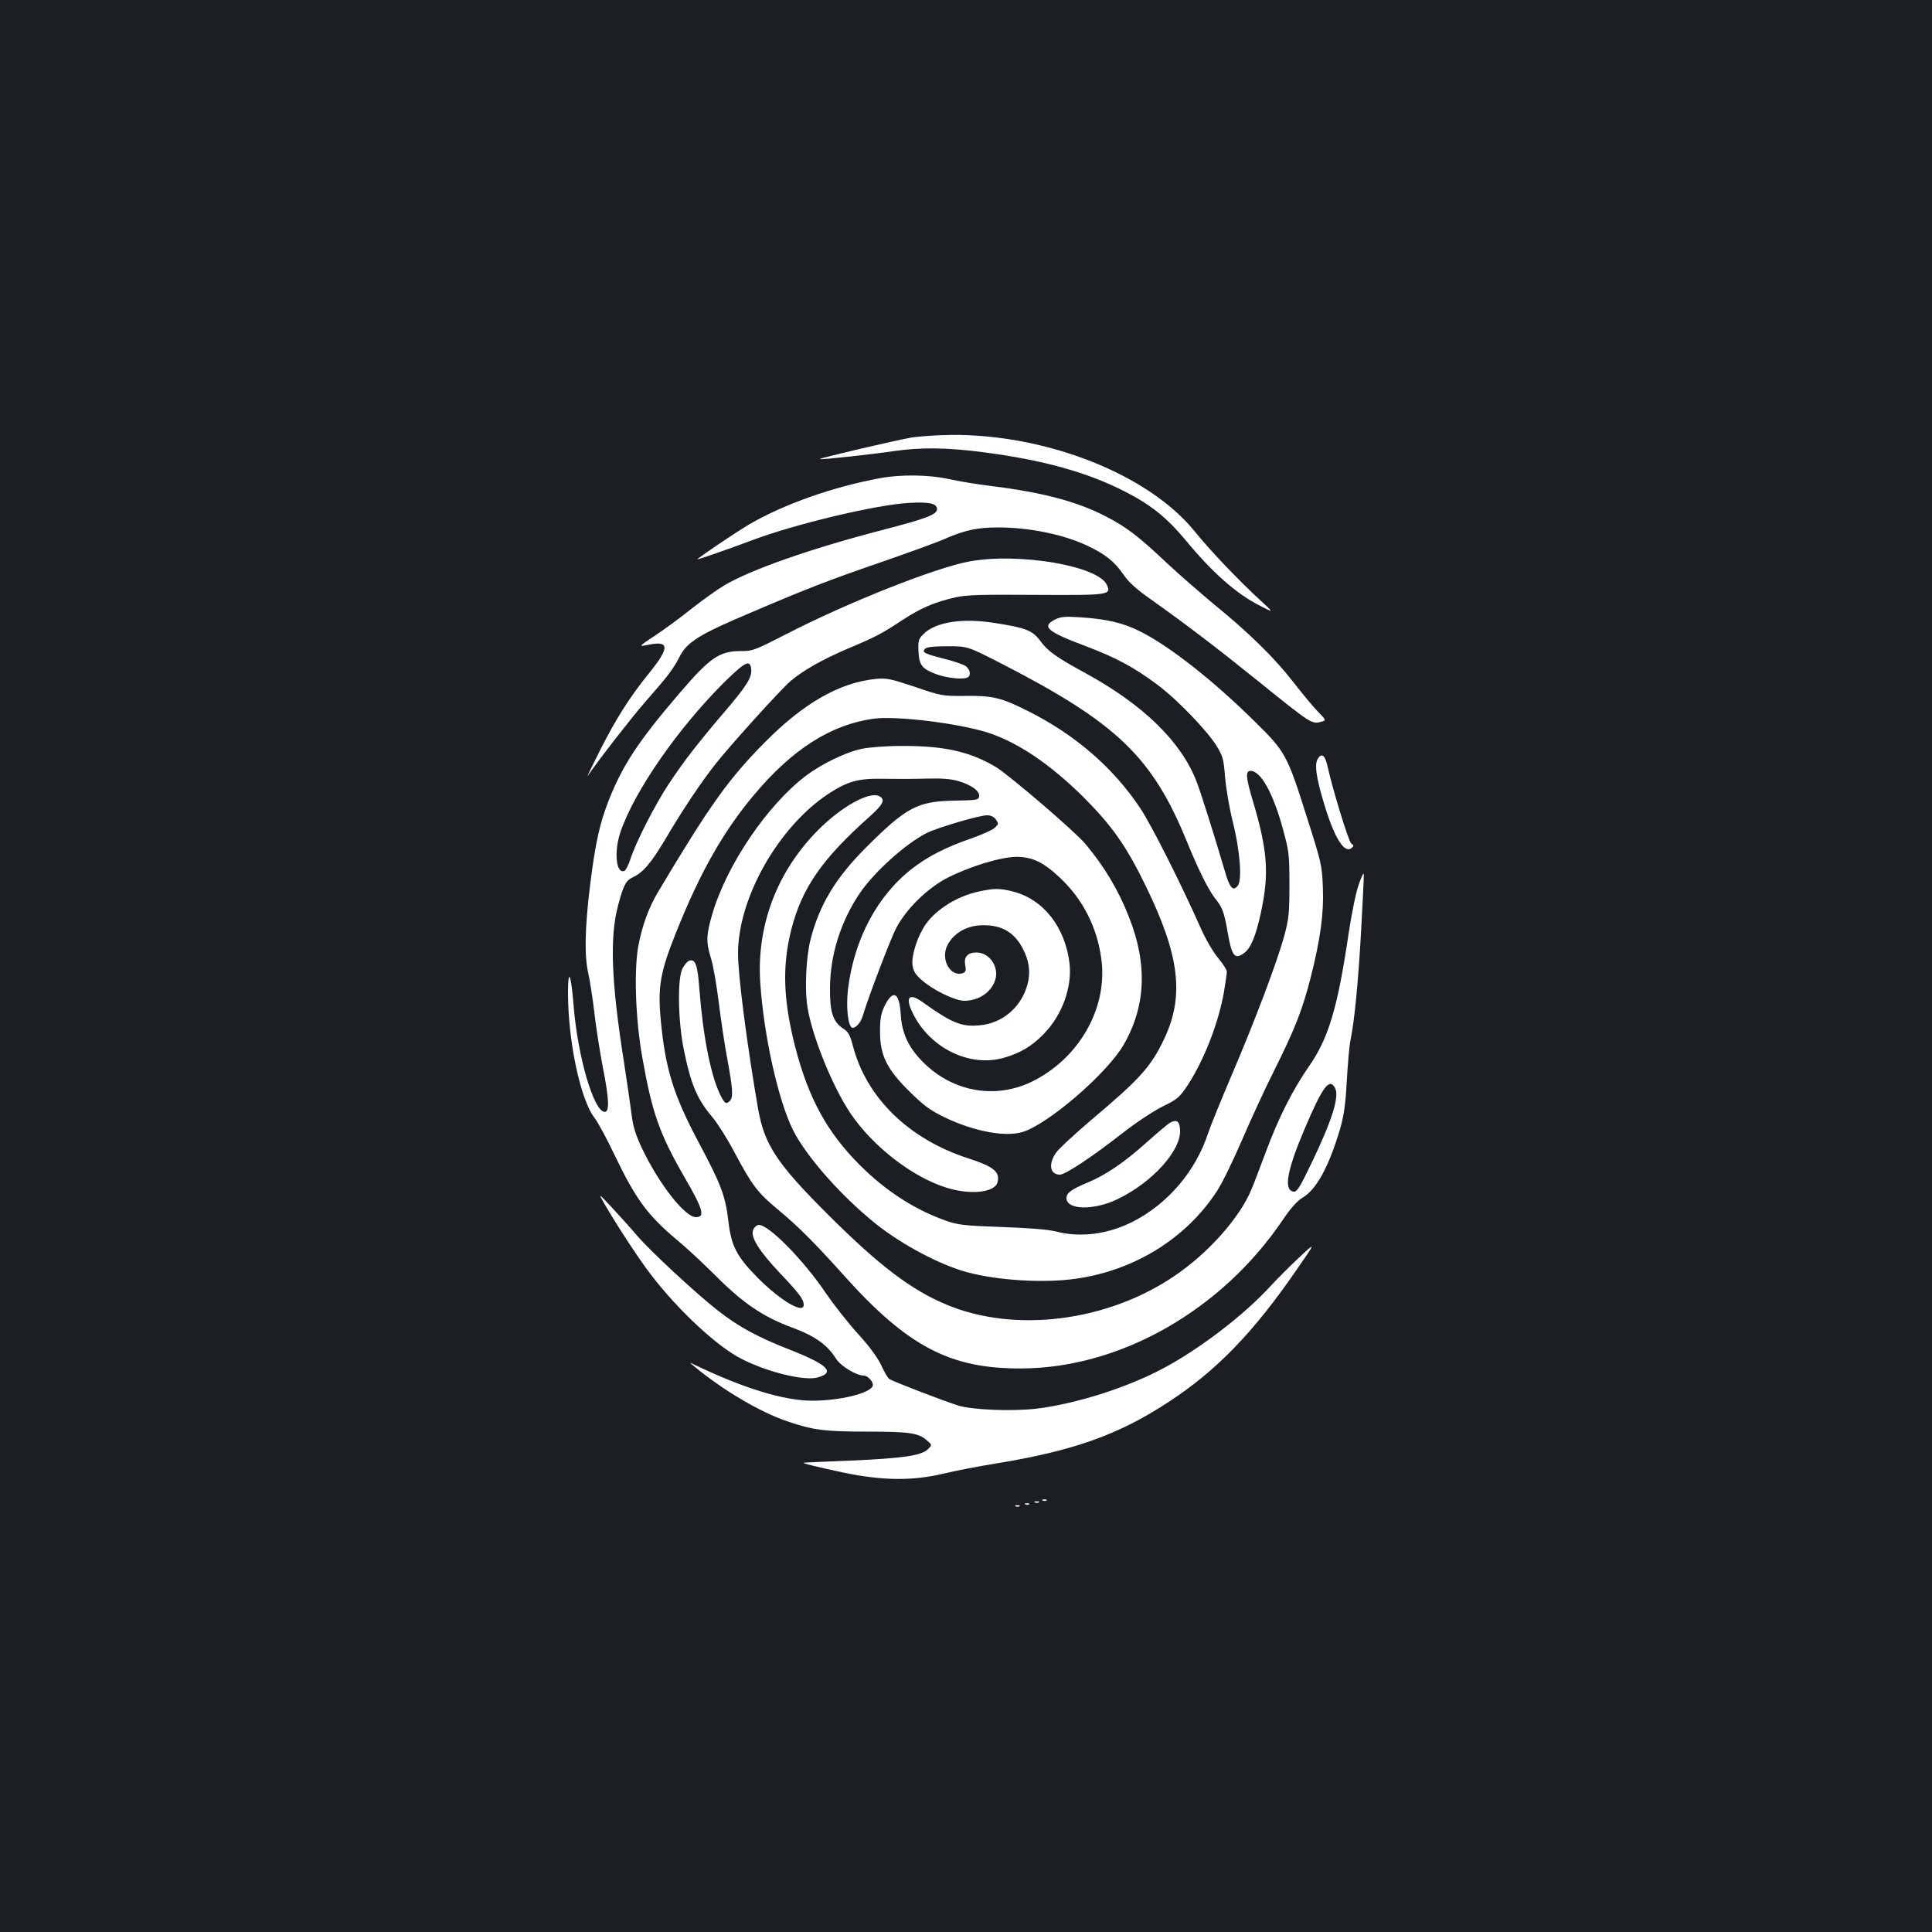 <?xml version="1.0" standalone="no"?>
<!DOCTYPE svg PUBLIC "-//W3C//DTD SVG 20010904//EN"
 "http://www.w3.org/TR/2001/REC-SVG-20010904/DTD/svg10.dtd">
<svg version="1.0" xmlns="http://www.w3.org/2000/svg"
 width="1000pt" height="1000pt" viewBox="0 0 1000 1000"
 preserveAspectRatio="xMidYMid meet">
<rect width="100%" height="100%" fill="#1b1f23"/>
<g transform="translate(0,1000) scale(0.1,-0.1)"
fill="#ffffff" stroke="none">
<path d="M4716 7735 c-85 -15 -478 -107 -473 -111 4 -5 267 24 383 41 138 20
273 19 458 -5 311 -40 539 -103 734 -202 137 -69 221 -137 317 -252 141 -171
266 -281 388 -342 72 -37 72 -37 -3 32 -106 97 -256 254 -335 352 -238 295
-763 504 -1260 501 -71 -1 -166 -7 -209 -14z"/>
<path d="M4555 7525 c-244 -45 -498 -135 -675 -238 -70 -41 -270 -176 -270
-182 0 -3 181 60 281 98 225 85 646 185 815 194 104 6 144 -3 144 -32 0 -28
-54 -49 -278 -107 -374 -97 -686 -206 -825 -289 -37 -22 -112 -76 -168 -120
-55 -44 -135 -103 -177 -131 -101 -67 -100 -66 -44 -55 107 22 108 -15 5 -143
-106 -131 -173 -237 -260 -409 -40 -80 -68 -137 -61 -127 51 76 224 298 296
381 121 138 147 172 179 235 39 77 103 117 369 229 299 128 409 170 694 268
135 47 279 99 320 118 96 41 160 55 265 55 163 0 339 -36 464 -95 94 -45 139
-81 186 -149 28 -41 68 -77 154 -137 177 -126 338 -249 530 -404 297 -239 289
-235 346 -219 19 5 17 10 -25 52 -25 26 -82 95 -127 153 -98 126 -230 255
-408 400 -71 59 -184 157 -250 219 -143 135 -206 183 -311 237 -150 78 -335
126 -599 158 -71 9 -169 25 -217 36 -101 22 -245 24 -353 4z"/>
<path d="M5018 7094 c-173 -31 -634 -214 -946 -375 -166 -85 -176 -89 -238
-89 -111 0 -159 -33 -322 -224 -207 -242 -288 -364 -361 -548 -46 -117 -69
-218 -96 -434 -28 -226 -31 -371 -10 -462 8 -35 22 -125 31 -200 8 -75 29
-206 45 -290 32 -162 34 -227 9 -227 -56 0 -140 285 -161 550 -13 164 -29 201
-29 67 0 -252 65 -557 138 -649 16 -21 61 -103 99 -183 113 -236 172 -317 326
-447 51 -42 143 -128 204 -189 141 -141 245 -211 392 -265 119 -44 181 -88
228 -161 23 -38 105 -88 144 -88 22 0 53 -36 46 -54 -15 -38 -171 -76 -313
-76 -145 0 -352 63 -607 185 -32 16 -32 16 2 -12 143 -118 335 -232 474 -279
133 -46 195 -54 415 -54 220 0 266 -7 309 -45 28 -24 28 -24 6 -46 -33 -33
-129 -47 -398 -59 -132 -5 -242 -10 -245 -11 -12 -2 65 -21 205 -51 202 -42
358 -44 521 -5 61 15 182 38 269 52 399 65 634 148 893 318 251 164 443 363
671 696 92 133 92 133 6 53 -47 -44 -114 -111 -148 -148 -137 -150 -367 -326
-557 -427 -188 -100 -447 -182 -653 -208 -125 -15 -333 -7 -407 16 -77 24
-342 126 -358 138 -7 5 -26 38 -42 73 -20 41 -63 99 -120 161 -49 54 -123 148
-165 209 -114 170 -295 354 -347 354 -10 0 -23 -11 -29 -24 -17 -37 28 -109
141 -229 98 -103 120 -133 120 -161 0 -49 -119 21 -236 138 -111 112 -139 166
-154 296 -15 128 -37 188 -150 400 -134 251 -176 386 -200 641 -16 173 -3 248
82 459 122 305 244 520 401 706 198 236 397 363 618 394 115 16 436 -23 589
-71 159 -51 327 -165 501 -338 146 -147 218 -249 319 -456 176 -361 201 -569
96 -792 -69 -145 -125 -207 -379 -421 -87 -74 -169 -150 -182 -170 -40 -58
-30 -112 21 -112 28 0 167 92 324 215 72 56 160 114 208 138 76 37 86 46 128
108 85 129 160 321 189 483 8 49 15 97 15 106 0 10 -20 42 -44 70 -26 31 -64
95 -92 158 -100 226 -254 531 -311 617 -139 210 -337 382 -583 505 -137 69
-183 80 -325 78 -118 -1 -122 0 -260 47 -126 42 -146 46 -201 41 -189 -19
-374 -125 -575 -328 -190 -192 -284 -324 -556 -780 -46 -79 -79 -168 -99 -274
-23 -126 -15 -378 20 -574 51 -290 89 -398 220 -625 95 -164 107 -205 58 -205
-57 0 -191 172 -278 354 -34 72 -47 113 -55 177 -6 46 -23 167 -39 269 -66
418 -75 647 -31 813 28 105 40 129 76 146 53 24 95 74 168 196 91 155 189 301
264 395 84 105 331 378 384 424 64 55 163 111 293 167 150 63 178 78 286 149
98 64 166 93 275 118 58 13 130 15 415 13 382 -2 393 -1 369 52 -45 98 -454
168 -711 121z m-1130 -556 c5 -43 -20 -84 -134 -218 -143 -167 -219 -266 -294
-380 -71 -107 -171 -304 -197 -387 -10 -30 -24 -58 -32 -61 -42 -16 -54 99
-20 200 71 211 298 538 537 776 108 106 134 120 140 70z"/>
<path d="M5460 6793 c-70 -36 -41 -62 156 -136 159 -60 255 -111 377 -203 102
-76 259 -240 306 -318 31 -51 35 -68 42 -159 5 -57 22 -159 39 -227 38 -149
50 -304 27 -334 -24 -32 -42 -12 -66 71 -56 190 -123 403 -147 466 -79 207
-275 398 -574 562 -153 83 -197 115 -235 167 -40 55 -76 69 -240 94 -165 26
-303 4 -364 -57 -27 -26 -29 -34 -27 -89 3 -73 18 -92 93 -120 55 -20 141 -29
162 -16 19 12 12 43 -13 60 -14 8 -62 25 -108 36 -103 26 -118 34 -100 52 9 9
45 13 117 13 103 0 103 0 277 -89 601 -309 783 -484 963 -926 60 -147 109
-244 145 -291 37 -46 46 -69 64 -173 22 -125 36 -144 84 -110 36 25 62 88 89
213 43 200 34 320 -43 578 -36 120 -38 153 -11 153 53 0 118 -117 169 -307 30
-110 32 -129 32 -283 0 -146 -3 -176 -26 -261 -37 -137 -153 -444 -273 -724
-56 -132 -110 -265 -120 -295 -64 -200 -210 -372 -395 -465 -128 -64 -269 -82
-395 -49 -40 10 -135 18 -280 23 -198 7 -227 11 -290 33 -163 58 -312 155
-445 288 -169 169 -266 347 -334 611 -62 243 -68 416 -21 605 55 217 160 369
408 589 69 62 81 87 48 104 -50 27 -198 -55 -318 -177 -212 -214 -317 -493
-298 -787 18 -274 93 -611 170 -765 69 -137 250 -342 430 -486 136 -108 333
-212 471 -249 160 -43 397 -57 560 -34 304 42 573 208 733 454 26 39 84 158
130 265 46 107 122 272 169 365 105 210 144 310 187 479 50 199 68 330 62 465
-4 110 -8 128 -81 356 -104 329 -111 342 -268 497 -215 213 -441 391 -593 468
-90 46 -175 66 -315 75 -80 5 -100 3 -130 -12z"/>
<path d="M4460 6124 c-82 -17 -207 -78 -287 -138 -202 -153 -414 -466 -487
-720 -31 -106 -32 -144 -6 -226 11 -35 29 -137 40 -226 11 -90 31 -224 45
-298 28 -151 31 -196 13 -214 -19 -19 -26 -15 -48 27 -50 100 -90 298 -110
550 -9 128 -21 160 -54 148 -8 -3 -23 -21 -33 -39 -27 -49 -24 -266 5 -414 37
-184 69 -262 149 -356 26 -31 79 -114 116 -185 90 -169 119 -207 224 -294 106
-88 189 -171 344 -344 329 -366 549 -481 919 -478 510 3 1033 301 1349 768 42
62 74 98 103 116 72 42 136 160 194 355 20 70 28 123 35 249 5 88 13 183 19
210 21 103 40 298 55 565 8 151 15 284 14 295 0 11 -12 -11 -25 -50 -15 -40
-38 -152 -54 -260 -57 -384 -104 -540 -206 -686 -84 -121 -158 -268 -223 -444
-29 -77 -61 -162 -73 -190 -60 -147 -225 -333 -403 -452 -347 -234 -821 -293
-1173 -147 -184 76 -350 202 -613 464 -268 267 -332 364 -365 550 -57 329
-104 689 -104 805 0 287 209 656 469 827 100 65 154 80 288 77 60 -1 158 -1
218 1 81 2 125 -1 166 -13 68 -20 111 -52 107 -79 -3 -19 -12 -20 -128 -22
-192 -4 -247 -33 -456 -241 -158 -158 -241 -295 -288 -475 -24 -92 -32 -262
-16 -356 24 -149 130 -410 221 -545 117 -174 324 -334 503 -388 121 -37 245
-23 259 29 14 54 -19 82 -153 125 -308 100 -527 315 -596 584 -14 53 -23 70
-48 86 -55 36 -71 84 -70 215 2 172 56 341 155 488 75 110 238 256 345 310 55
28 273 92 312 92 21 0 36 -7 47 -22 15 -22 14 -24 -8 -44 -13 -11 -66 -35
-118 -53 -133 -46 -223 -92 -304 -154 -183 -140 -304 -367 -336 -628 -11 -97
1 -199 25 -199 17 0 42 29 51 60 28 95 143 397 173 455 51 99 163 209 267 262
114 58 274 107 355 108 83 0 140 -27 226 -108 117 -109 192 -255 214 -417 35
-247 -104 -503 -340 -629 -194 -104 -422 -68 -581 90 -77 77 -111 150 -117
250 -7 114 -40 130 -84 41 -18 -38 -23 -64 -23 -132 0 -123 35 -194 154 -311
73 -72 104 -95 182 -133 148 -71 308 -102 399 -76 130 37 436 300 524 449 117
200 127 419 29 666 -54 138 -127 260 -226 378 -55 65 -390 352 -461 396 -135
81 -269 111 -490 110 -80 0 -169 -7 -206 -15z m2450 -1755 c24 -44 -15 -168
-123 -392 -59 -123 -74 -147 -91 -145 -53 8 -36 107 58 328 92 216 127 263
156 209z"/>
<path d="M6819 6069 c-15 -29 -6 -94 32 -221 54 -183 107 -269 145 -237 12 10
12 13 -2 23 -14 11 -96 278 -125 409 -12 51 -31 61 -50 26z"/>
<path d="M5064 5385 c-107 -23 -216 -90 -271 -167 -43 -60 -76 -162 -70 -213
4 -31 15 -49 47 -77 58 -52 173 -108 221 -108 74 0 139 43 160 107 22 67 -29
143 -97 143 -46 0 -66 -23 -58 -66 5 -26 2 -35 -10 -40 -66 -25 -120 70 -82
144 33 64 103 103 184 103 97 1 160 -36 204 -117 36 -68 44 -129 24 -197 -33
-113 -130 -194 -245 -204 -95 -9 -145 12 -300 123 -67 47 -87 21 -46 -61 88
-180 294 -281 471 -230 87 25 147 61 209 126 94 98 144 239 131 361 -22 188
-134 332 -291 373 -70 18 -99 18 -181 0z"/>
<path d="M6055 4188 c-11 -6 -64 -51 -118 -99 -119 -107 -214 -171 -310 -211
-82 -34 -107 -53 -107 -79 0 -62 140 -65 262 -7 182 87 334 255 326 361 -3 45
-18 55 -53 35z"/>
<path d="M3125 3775 c67 -116 181 -291 246 -375 144 -187 343 -371 468 -434
135 -69 323 -114 392 -96 95 26 55 66 -143 144 -164 64 -264 118 -369 200
-110 85 -354 311 -422 391 -33 39 -92 104 -130 145 -70 75 -70 75 -42 25z"/>
<path d="M5398 2233 c7 -3 16 -2 19 1 4 3 -2 6 -13 5 -11 0 -14 -3 -6 -6z"/>
<path d="M5358 2223 c7 -3 16 -2 19 1 4 3 -2 6 -13 5 -11 0 -14 -3 -6 -6z"/>
<path d="M5308 2213 c7 -3 16 -2 19 1 4 3 -2 6 -13 5 -11 0 -14 -3 -6 -6z"/>
<path d="M5258 2203 c7 -3 16 -2 19 1 4 3 -2 6 -13 5 -11 0 -14 -3 -6 -6z"/>
</g>
</svg>
